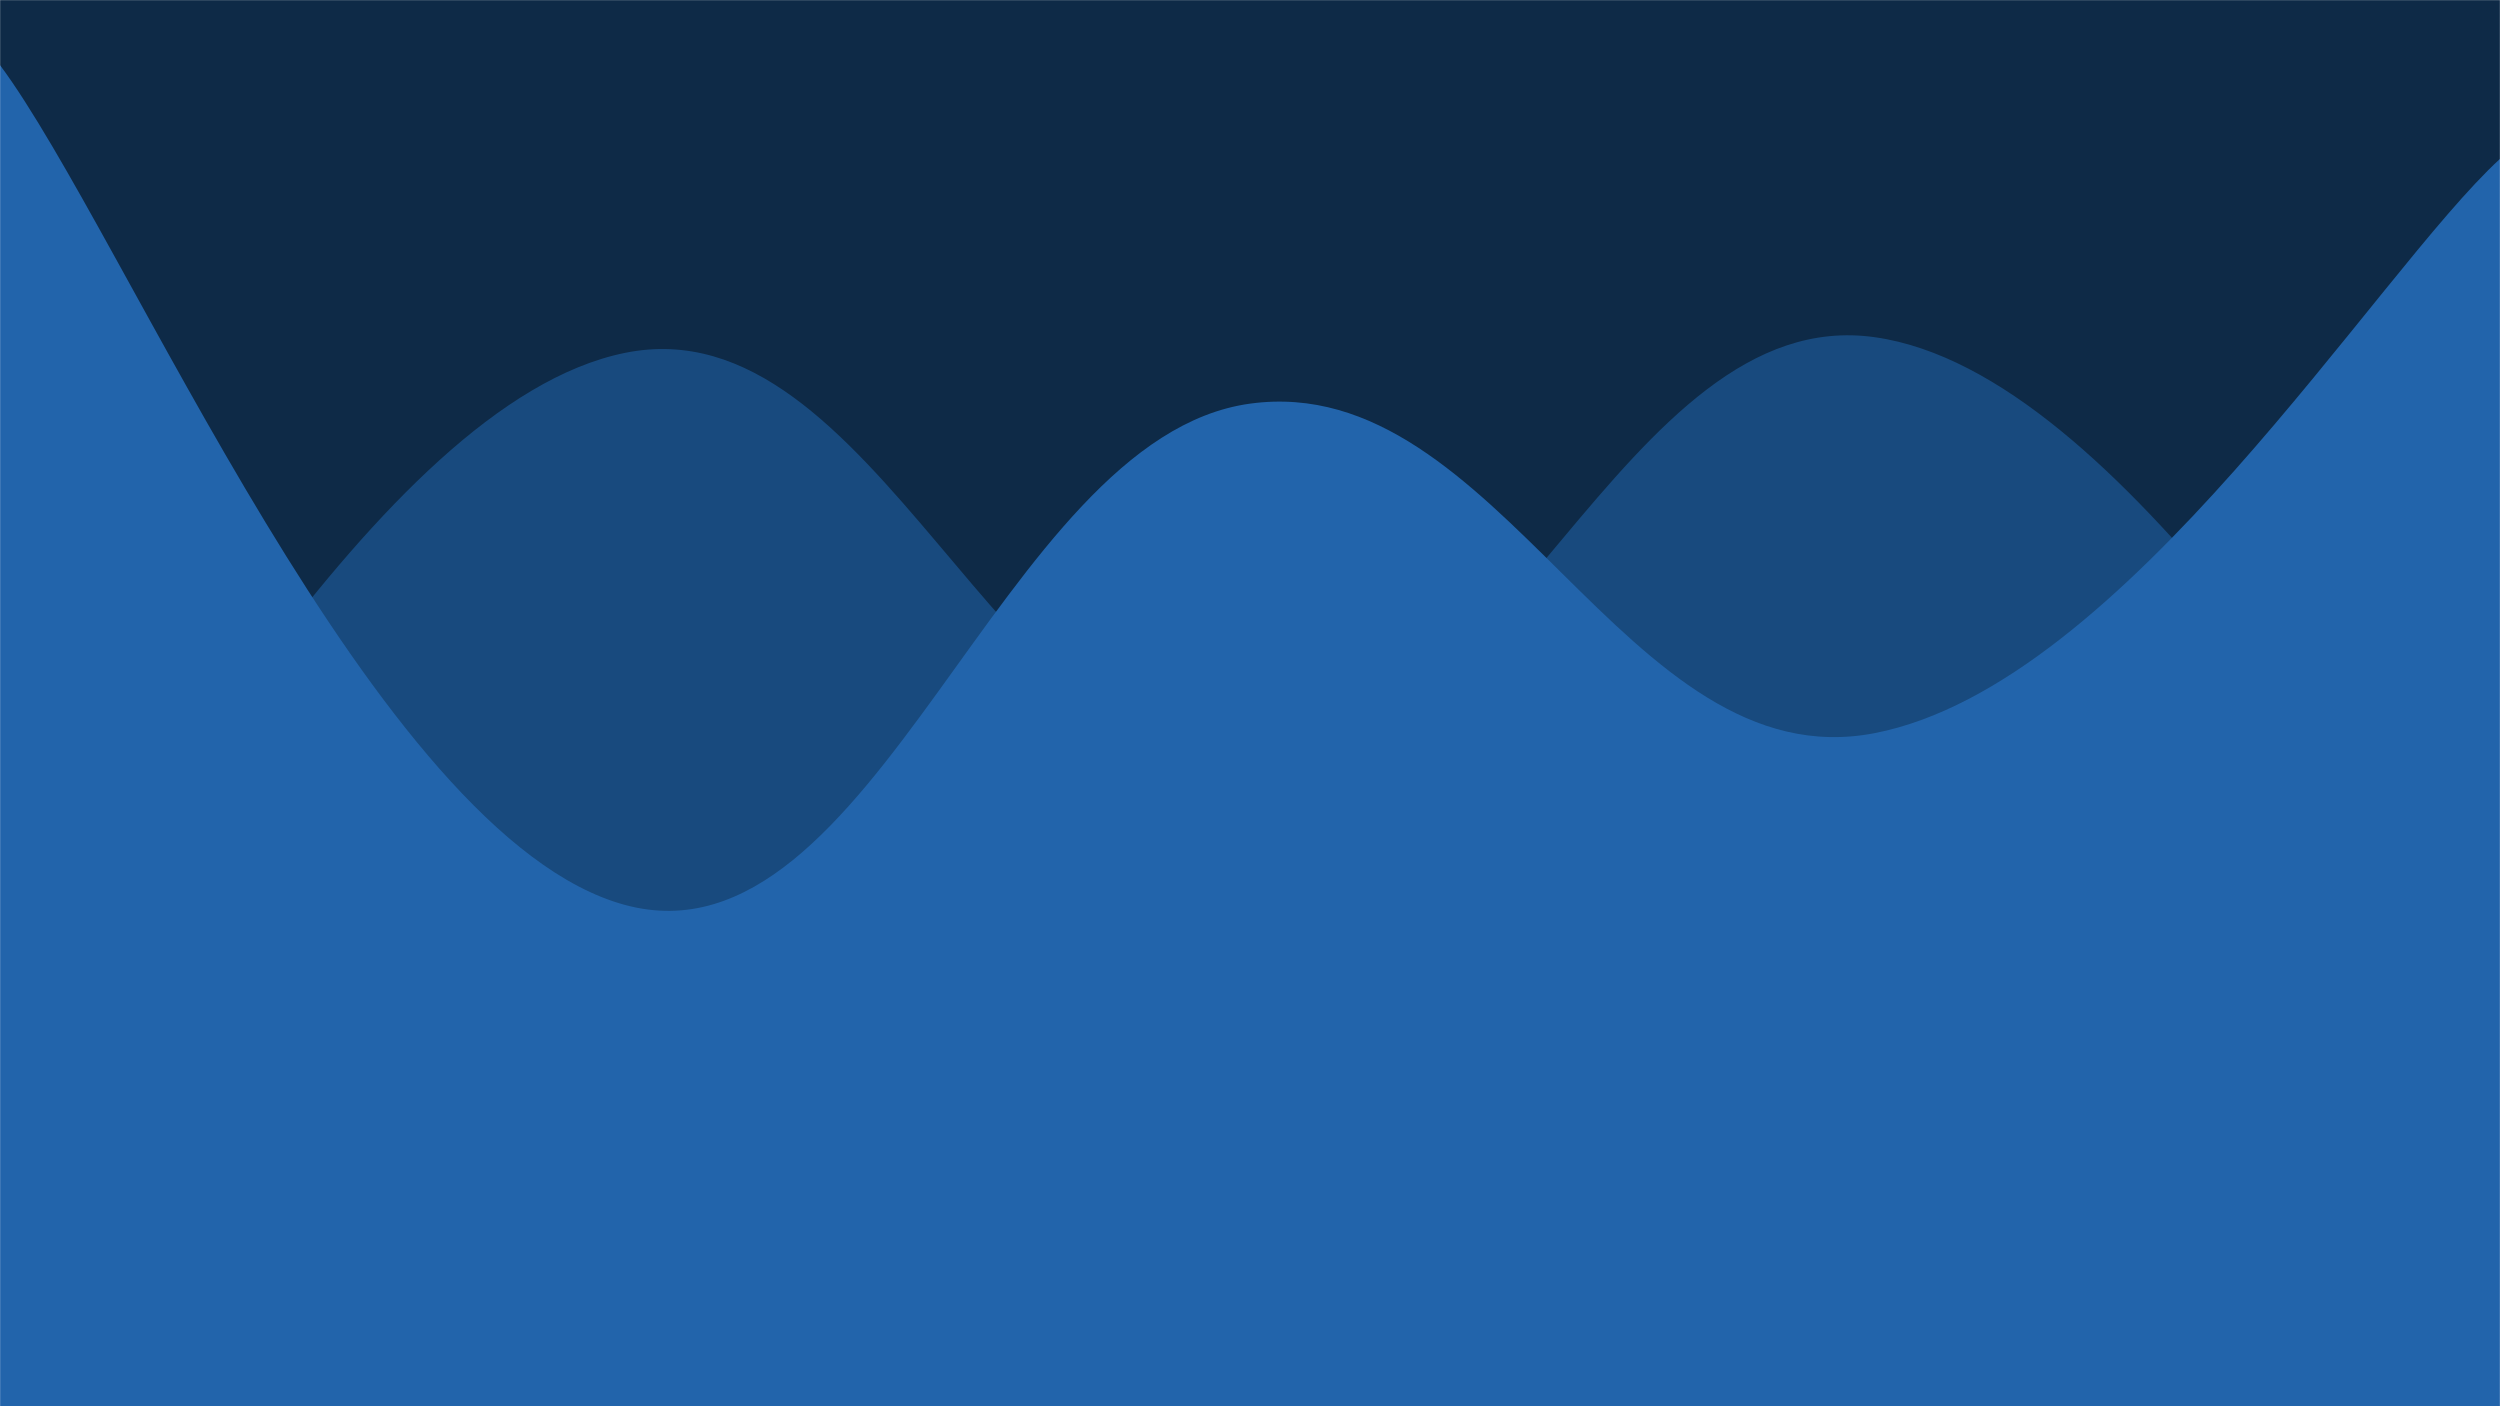 <svg xmlns="http://www.w3.org/2000/svg" version="1.1" xmlns:xlink="http://www.w3.org/1999/xlink" xmlns:svgjs="http://svgjs.com/svgjs" width="1920" height="1080" preserveAspectRatio="none" viewBox="0 0 1920 1080"><g mask="url(&quot;#SvgjsMask1028&quot;)" fill="none"><rect width="1920" height="1080" x="0" y="0" fill="#0e2a47"></rect><path d="M 0,786 C 96,683 288,310 480,271 C 672,232 768,593.4 960,591 C 1152,588.6 1248,231.6 1440,259 C 1632,286.4 1824,634.2 1920,728L1920 1080L0 1080z" fill="#184a7e"></path><path d="M 0,50 C 96,179 288,643 480,695 C 672,747 768,336.4 960,310 C 1152,283.6 1248,600.6 1440,563 C 1632,525.4 1824,210.2 1920,122L1920 1080L0 1080z" fill="#2264ab"></path></g><defs><mask id="SvgjsMask1028"><rect width="1920" height="1080" fill="#ffffff"></rect></mask></defs></svg>